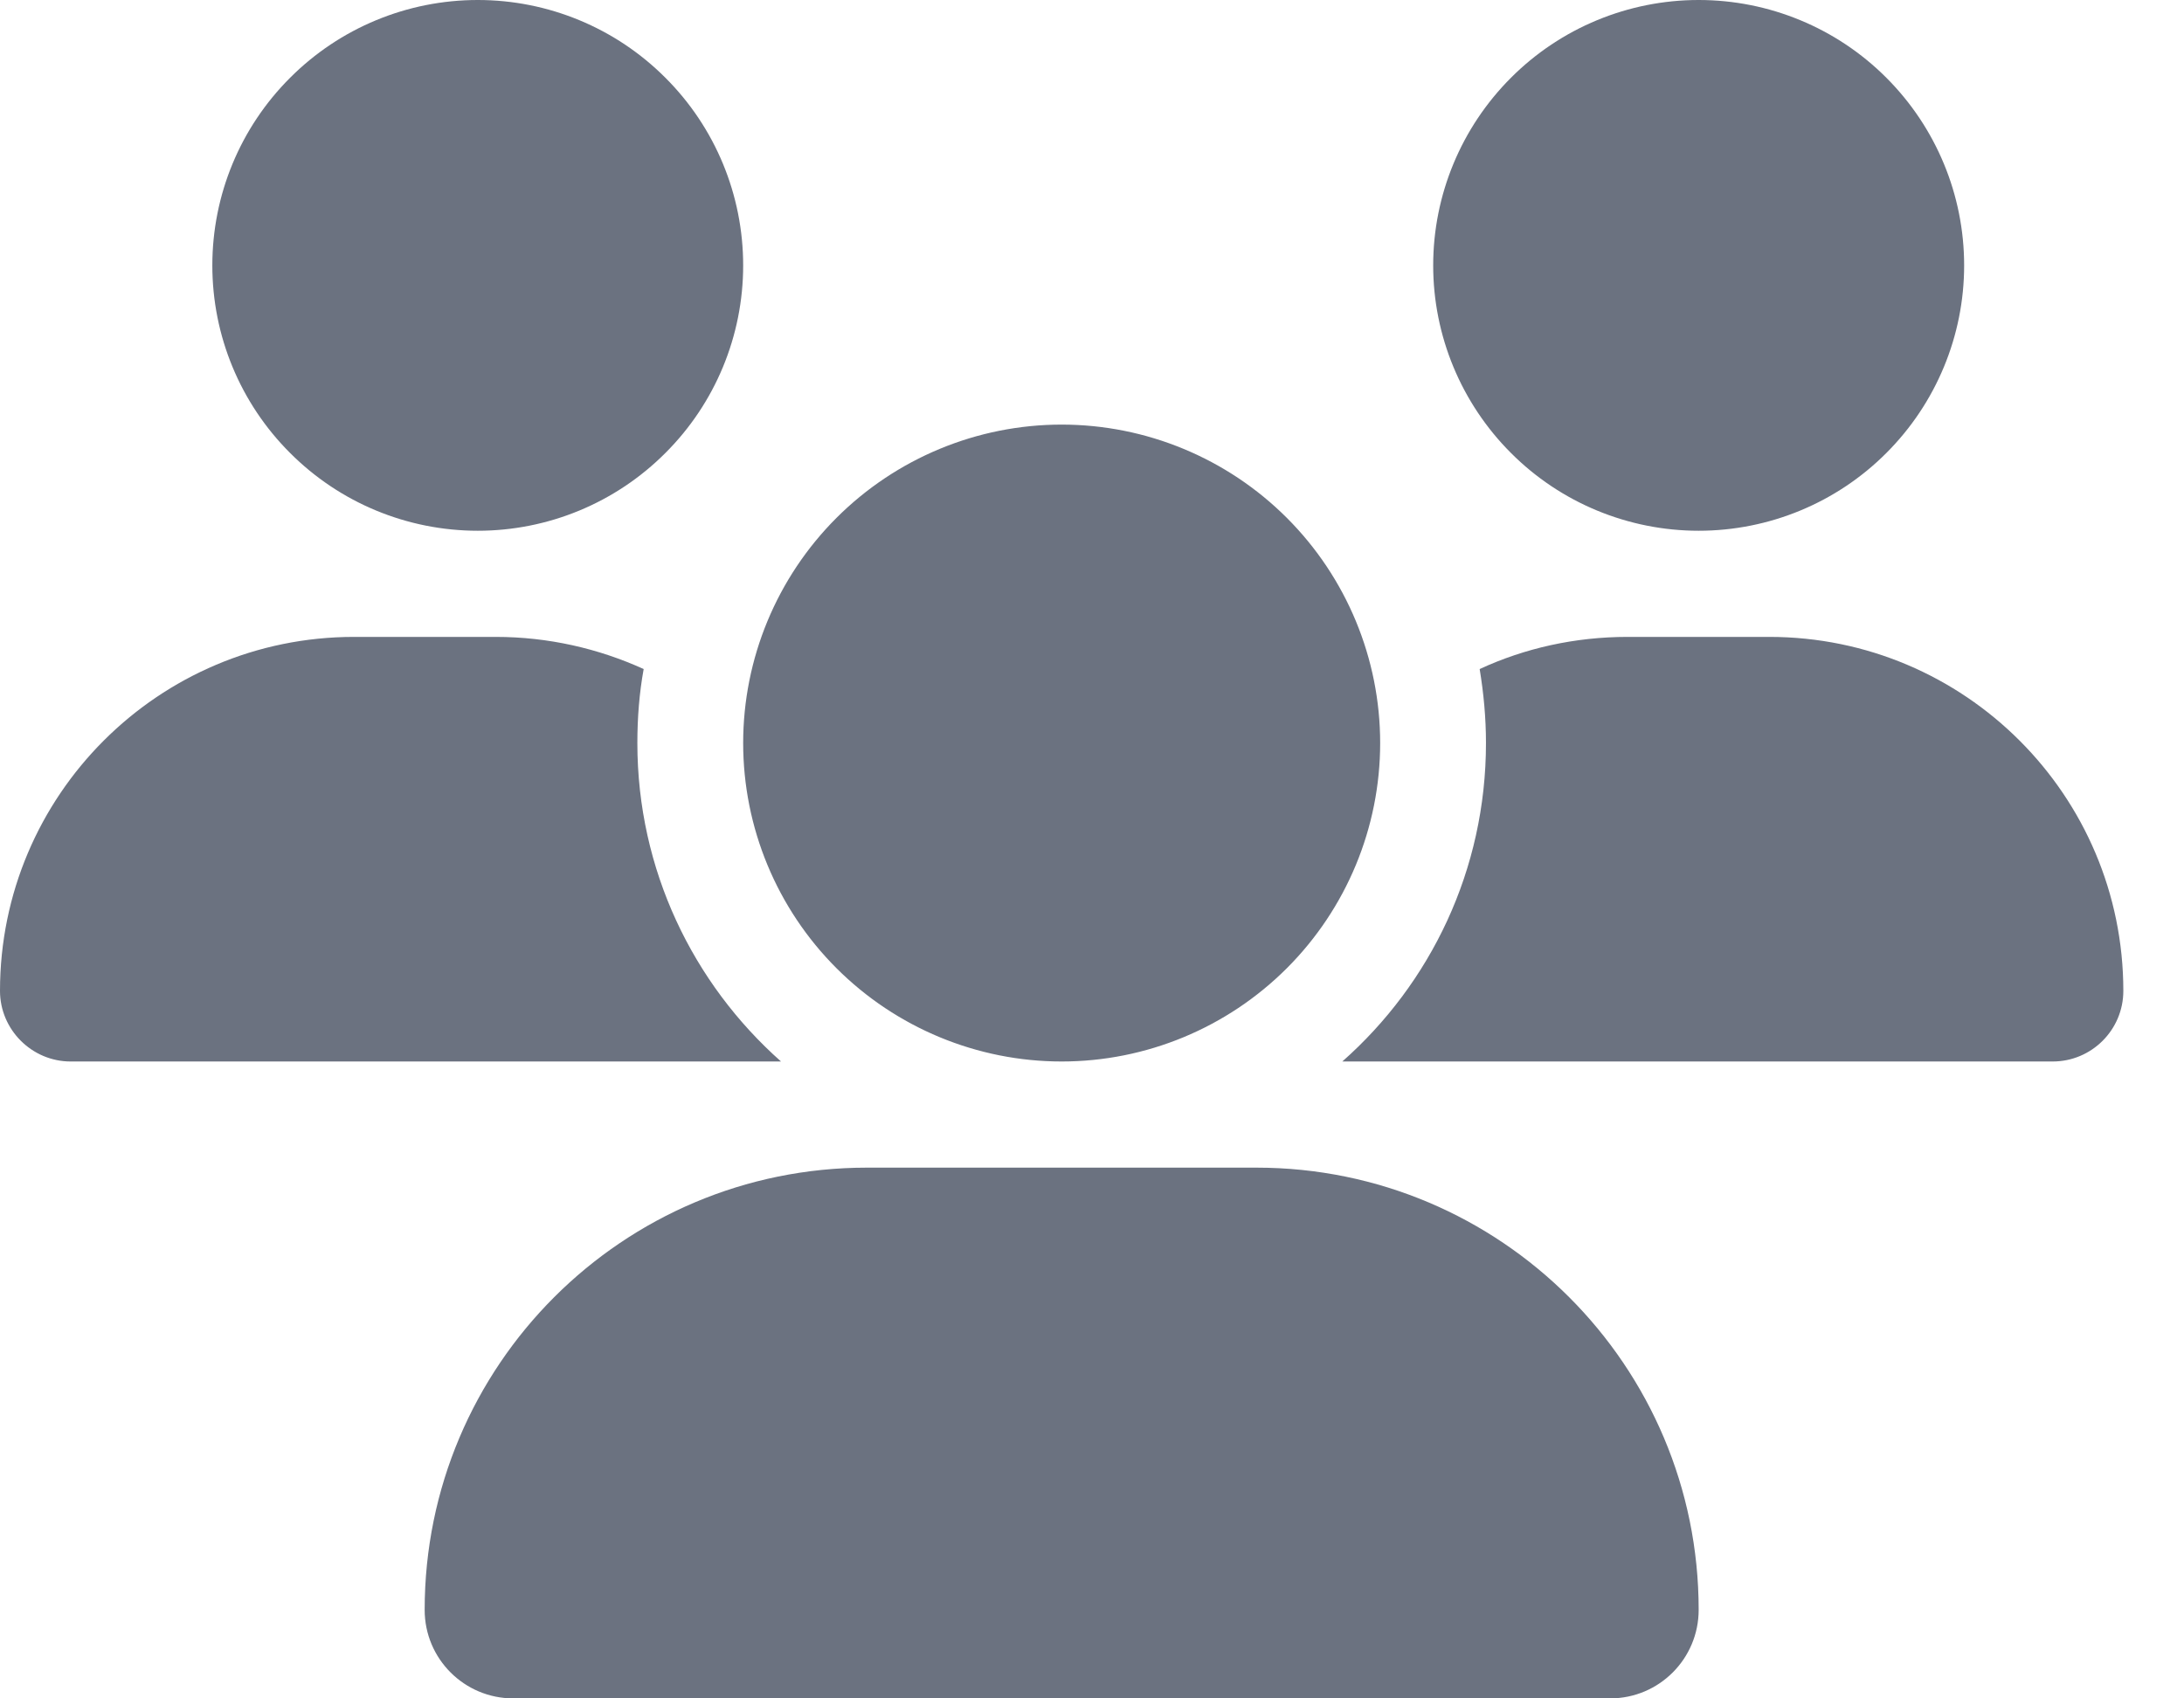 <svg width="18" height="14" viewBox="0 0 18 14" fill="none" xmlns="http://www.w3.org/2000/svg">
<path d="M3.938 0C4.518 0 5.074 0.23 5.484 0.641C5.895 1.051 6.125 1.607 6.125 2.188C6.125 2.768 5.895 3.324 5.484 3.734C5.074 4.145 4.518 4.375 3.938 4.375C3.357 4.375 2.801 4.145 2.391 3.734C1.98 3.324 1.75 2.768 1.75 2.188C1.75 1.607 1.98 1.051 2.391 0.641C2.801 0.23 3.357 0 3.938 0ZM14 0C14.58 0 15.137 0.23 15.547 0.641C15.957 1.051 16.188 1.607 16.188 2.188C16.188 2.768 15.957 3.324 15.547 3.734C15.137 4.145 14.58 4.375 14 4.375C13.42 4.375 12.863 4.145 12.453 3.734C12.043 3.324 11.812 2.768 11.812 2.188C11.812 1.607 12.043 1.051 12.453 0.641C12.863 0.23 13.42 0 14 0ZM0 8.168C0 6.557 1.307 5.25 2.918 5.25H4.085C4.52 5.25 4.933 5.346 5.305 5.515C5.269 5.712 5.253 5.917 5.253 6.125C5.253 7.17 5.712 8.107 6.437 8.75C6.431 8.75 6.426 8.75 6.418 8.75H0.582C0.263 8.75 0 8.488 0 8.168ZM11.082 8.75C11.077 8.75 11.072 8.75 11.063 8.75C11.791 8.107 12.247 7.17 12.247 6.125C12.247 5.917 12.228 5.715 12.195 5.515C12.567 5.343 12.98 5.25 13.415 5.25H14.582C16.193 5.25 17.5 6.557 17.5 8.168C17.5 8.49 17.238 8.75 16.918 8.75H11.082ZM6.125 6.125C6.125 5.429 6.402 4.761 6.894 4.269C7.386 3.777 8.054 3.5 8.75 3.5C9.446 3.5 10.114 3.777 10.606 4.269C11.098 4.761 11.375 5.429 11.375 6.125C11.375 6.821 11.098 7.489 10.606 7.981C10.114 8.473 9.446 8.75 8.75 8.75C8.054 8.75 7.386 8.473 6.894 7.981C6.402 7.489 6.125 6.821 6.125 6.125ZM3.5 13.27C3.5 11.257 5.132 9.625 7.145 9.625H10.355C12.368 9.625 14 11.257 14 13.27C14 13.672 13.675 14 13.27 14H4.23C3.828 14 3.5 13.675 3.5 13.27Z" fill="#6B7280"/>
</svg>
